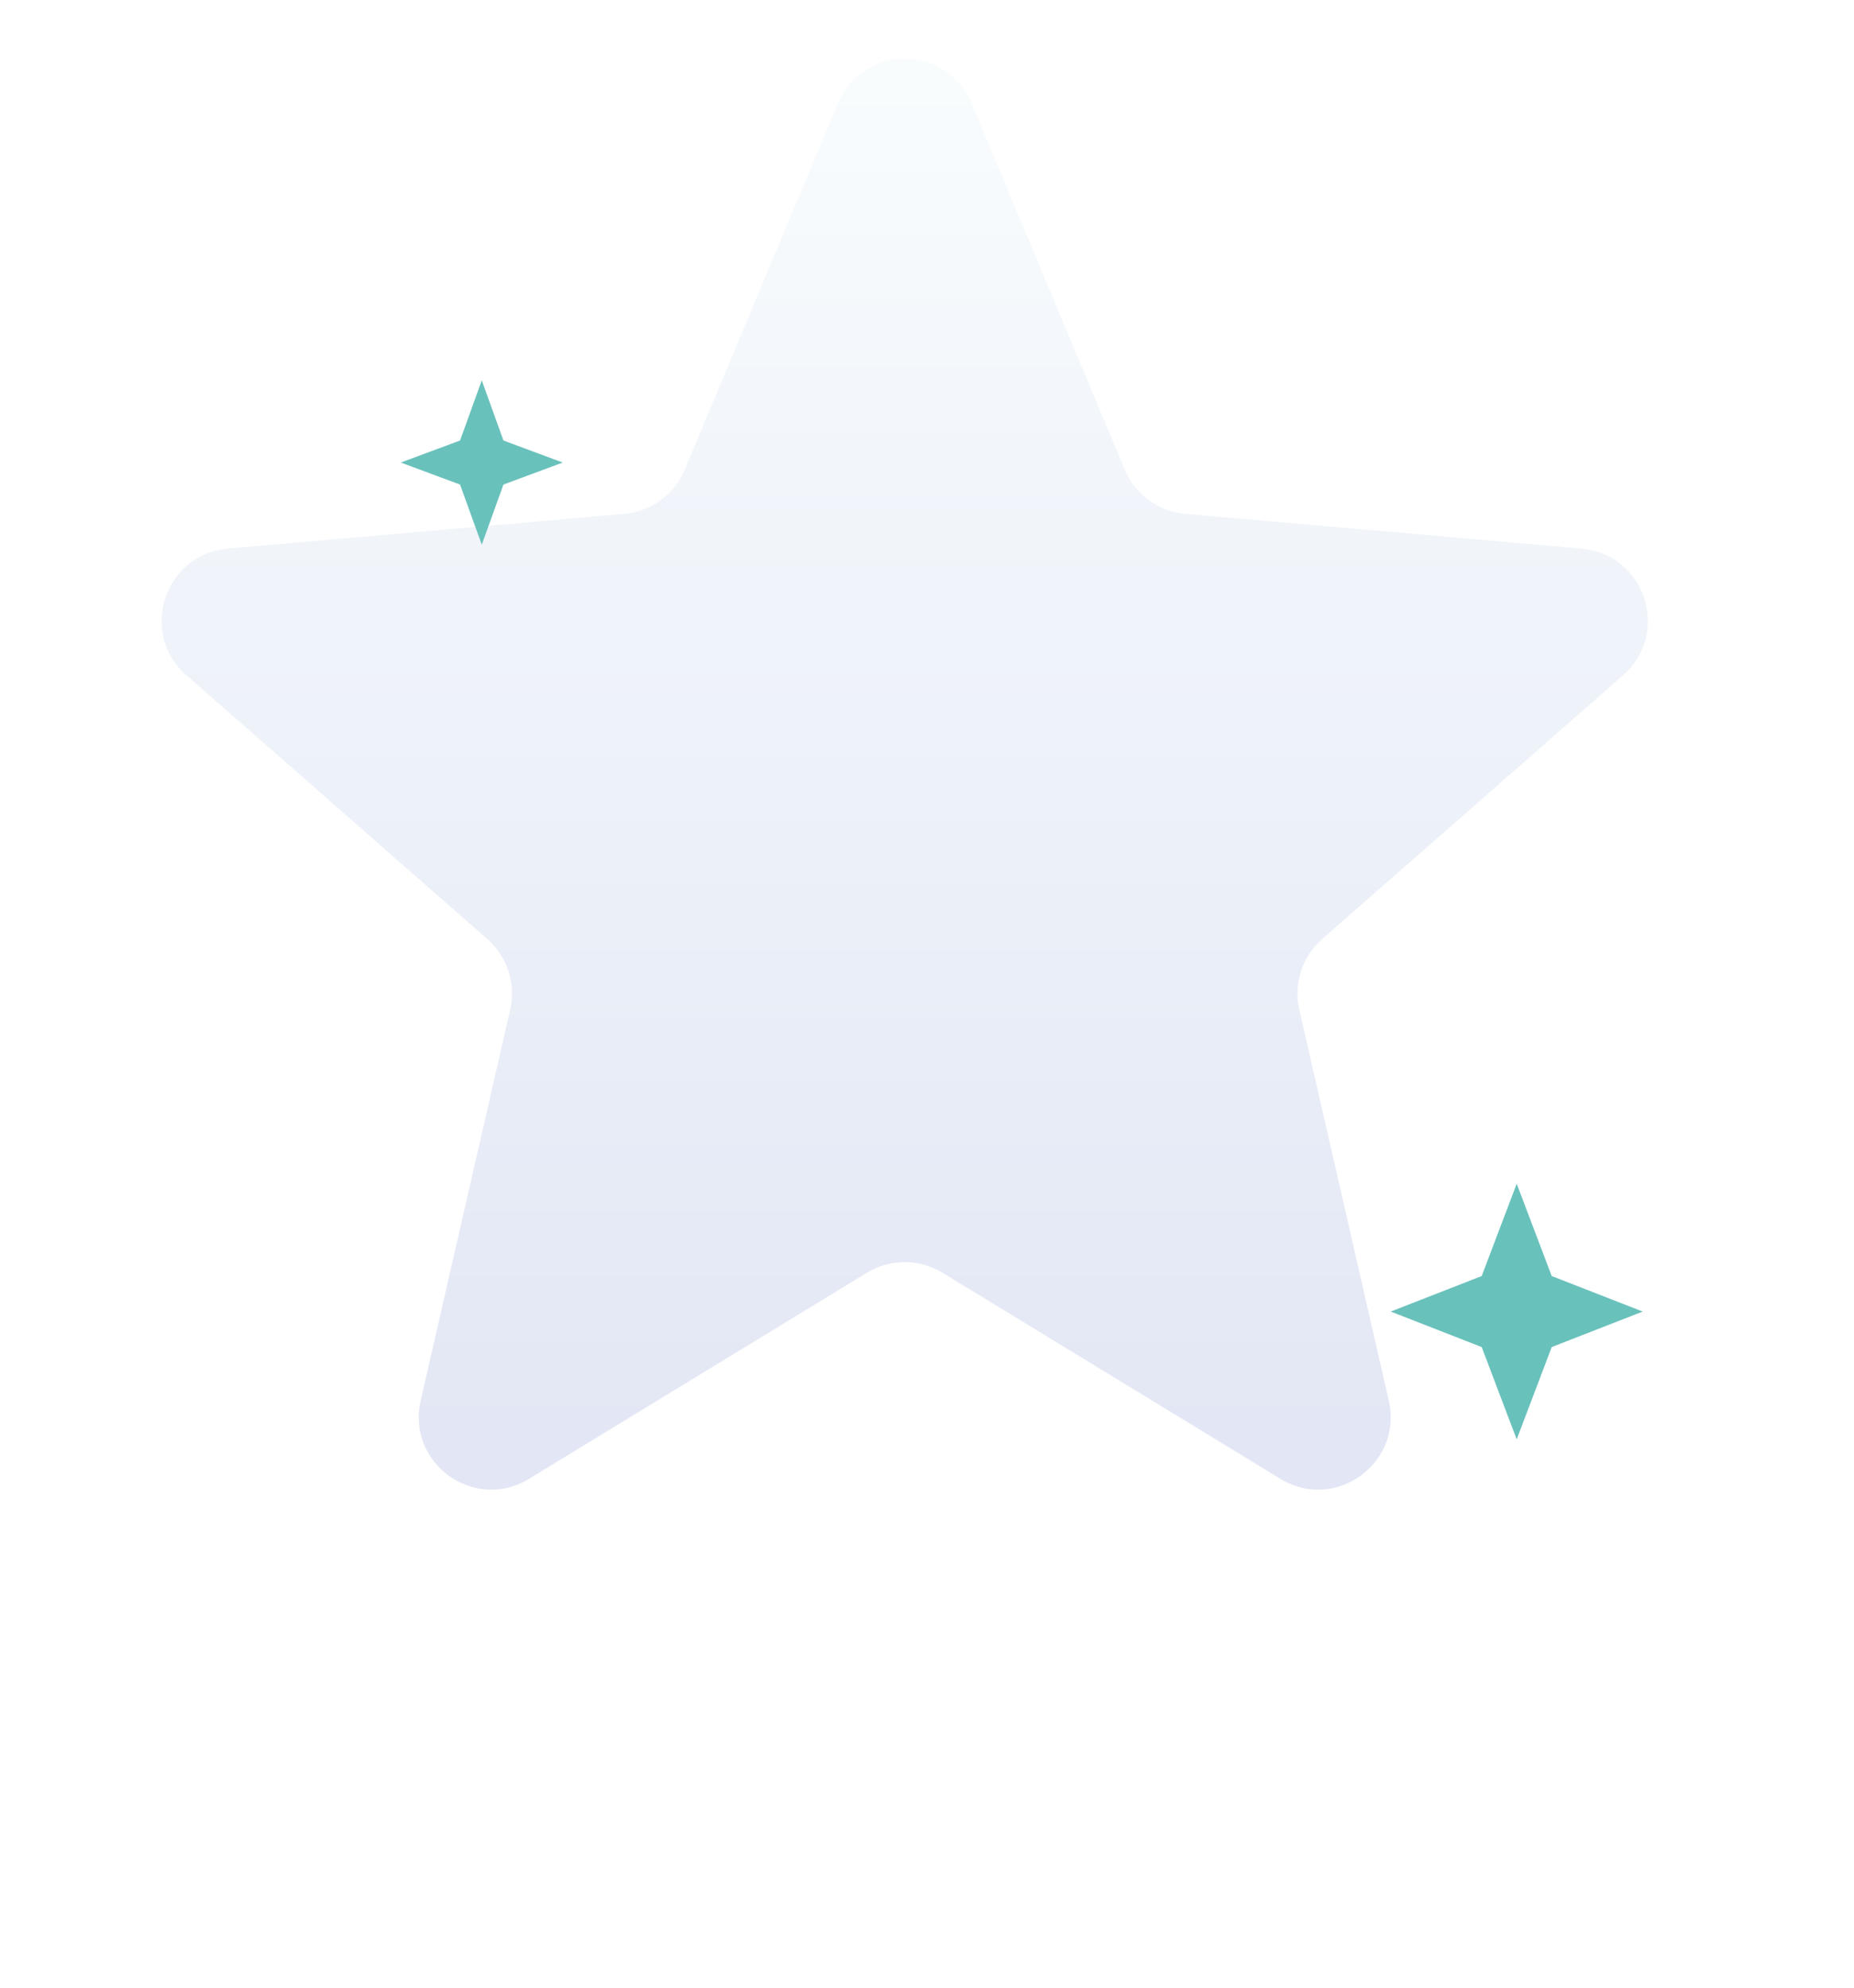 <svg width="42" height="45" viewBox="0 0 42 45" fill="none" xmlns="http://www.w3.org/2000/svg">
<g filter="url(#filter0_i_384_198084)">
<path d="M11.983 36.763C10.743 37.518 9.205 36.41 9.529 34.995L11.557 26.141C11.691 25.552 11.492 24.938 11.038 24.54L4.223 18.57C3.136 17.618 3.721 15.828 5.16 15.701L14.141 14.914C14.749 14.861 15.277 14.475 15.512 13.912L18.982 5.619C19.544 4.275 21.447 4.275 22.009 5.619L25.479 13.912C25.714 14.475 26.242 14.861 26.849 14.914L35.83 15.701C37.27 15.828 37.855 17.618 36.768 18.57L29.953 24.54C29.499 24.938 29.299 25.552 29.434 26.141L31.462 34.995C31.786 36.41 30.248 37.518 29.008 36.763L21.349 32.095C20.825 31.776 20.166 31.776 19.641 32.095L11.983 36.763Z" fill="url(#paint0_linear_384_198084)"/>
</g>
<path d="M34.359 26.799L33.566 28.889L31.505 29.693L33.566 30.497L34.359 32.586L35.152 30.497L37.213 29.693L35.152 28.889L34.359 26.799Z" fill="#69C1BC"/>
<path d="M11.405 9.973L10.914 8.611L10.422 9.973L9.079 10.472L10.422 10.97L10.914 12.332L11.405 10.97L12.748 10.472L11.405 9.973Z" fill="#69C1BC"/>
<defs>
<filter id="filter0_i_384_198084" x="3.661" y="2.15" width="33.67" height="34.858" filterUnits="userSpaceOnUse" color-interpolation-filters="sRGB">
<feFlood flood-opacity="0" result="BackgroundImageFix"/>
<feBlend mode="normal" in="SourceGraphic" in2="BackgroundImageFix" result="shape"/>
<feColorMatrix in="SourceAlpha" type="matrix" values="0 0 0 0 0 0 0 0 0 0 0 0 0 0 0 0 0 0 127 0" result="hardAlpha"/>
<feOffset dy="-3.282"/>
<feGaussianBlur stdDeviation="1.231"/>
<feComposite in2="hardAlpha" operator="arithmetic" k2="-1" k3="1"/>
<feColorMatrix type="matrix" values="0 0 0 0 0.808 0 0 0 0 0.827 0 0 0 0 0.882 0 0 0 1 0"/>
<feBlend mode="normal" in2="shape" result="effect1_innerShadow_384_198084"/>
</filter>
<linearGradient id="paint0_linear_384_198084" x1="20.495" y1="2" x2="20.495" y2="38.787" gradientUnits="userSpaceOnUse">
<stop stop-color="#FAFEFE"/>
<stop offset="1" stop-color="#E1E5F4"/>
</linearGradient>
</defs>
</svg>
